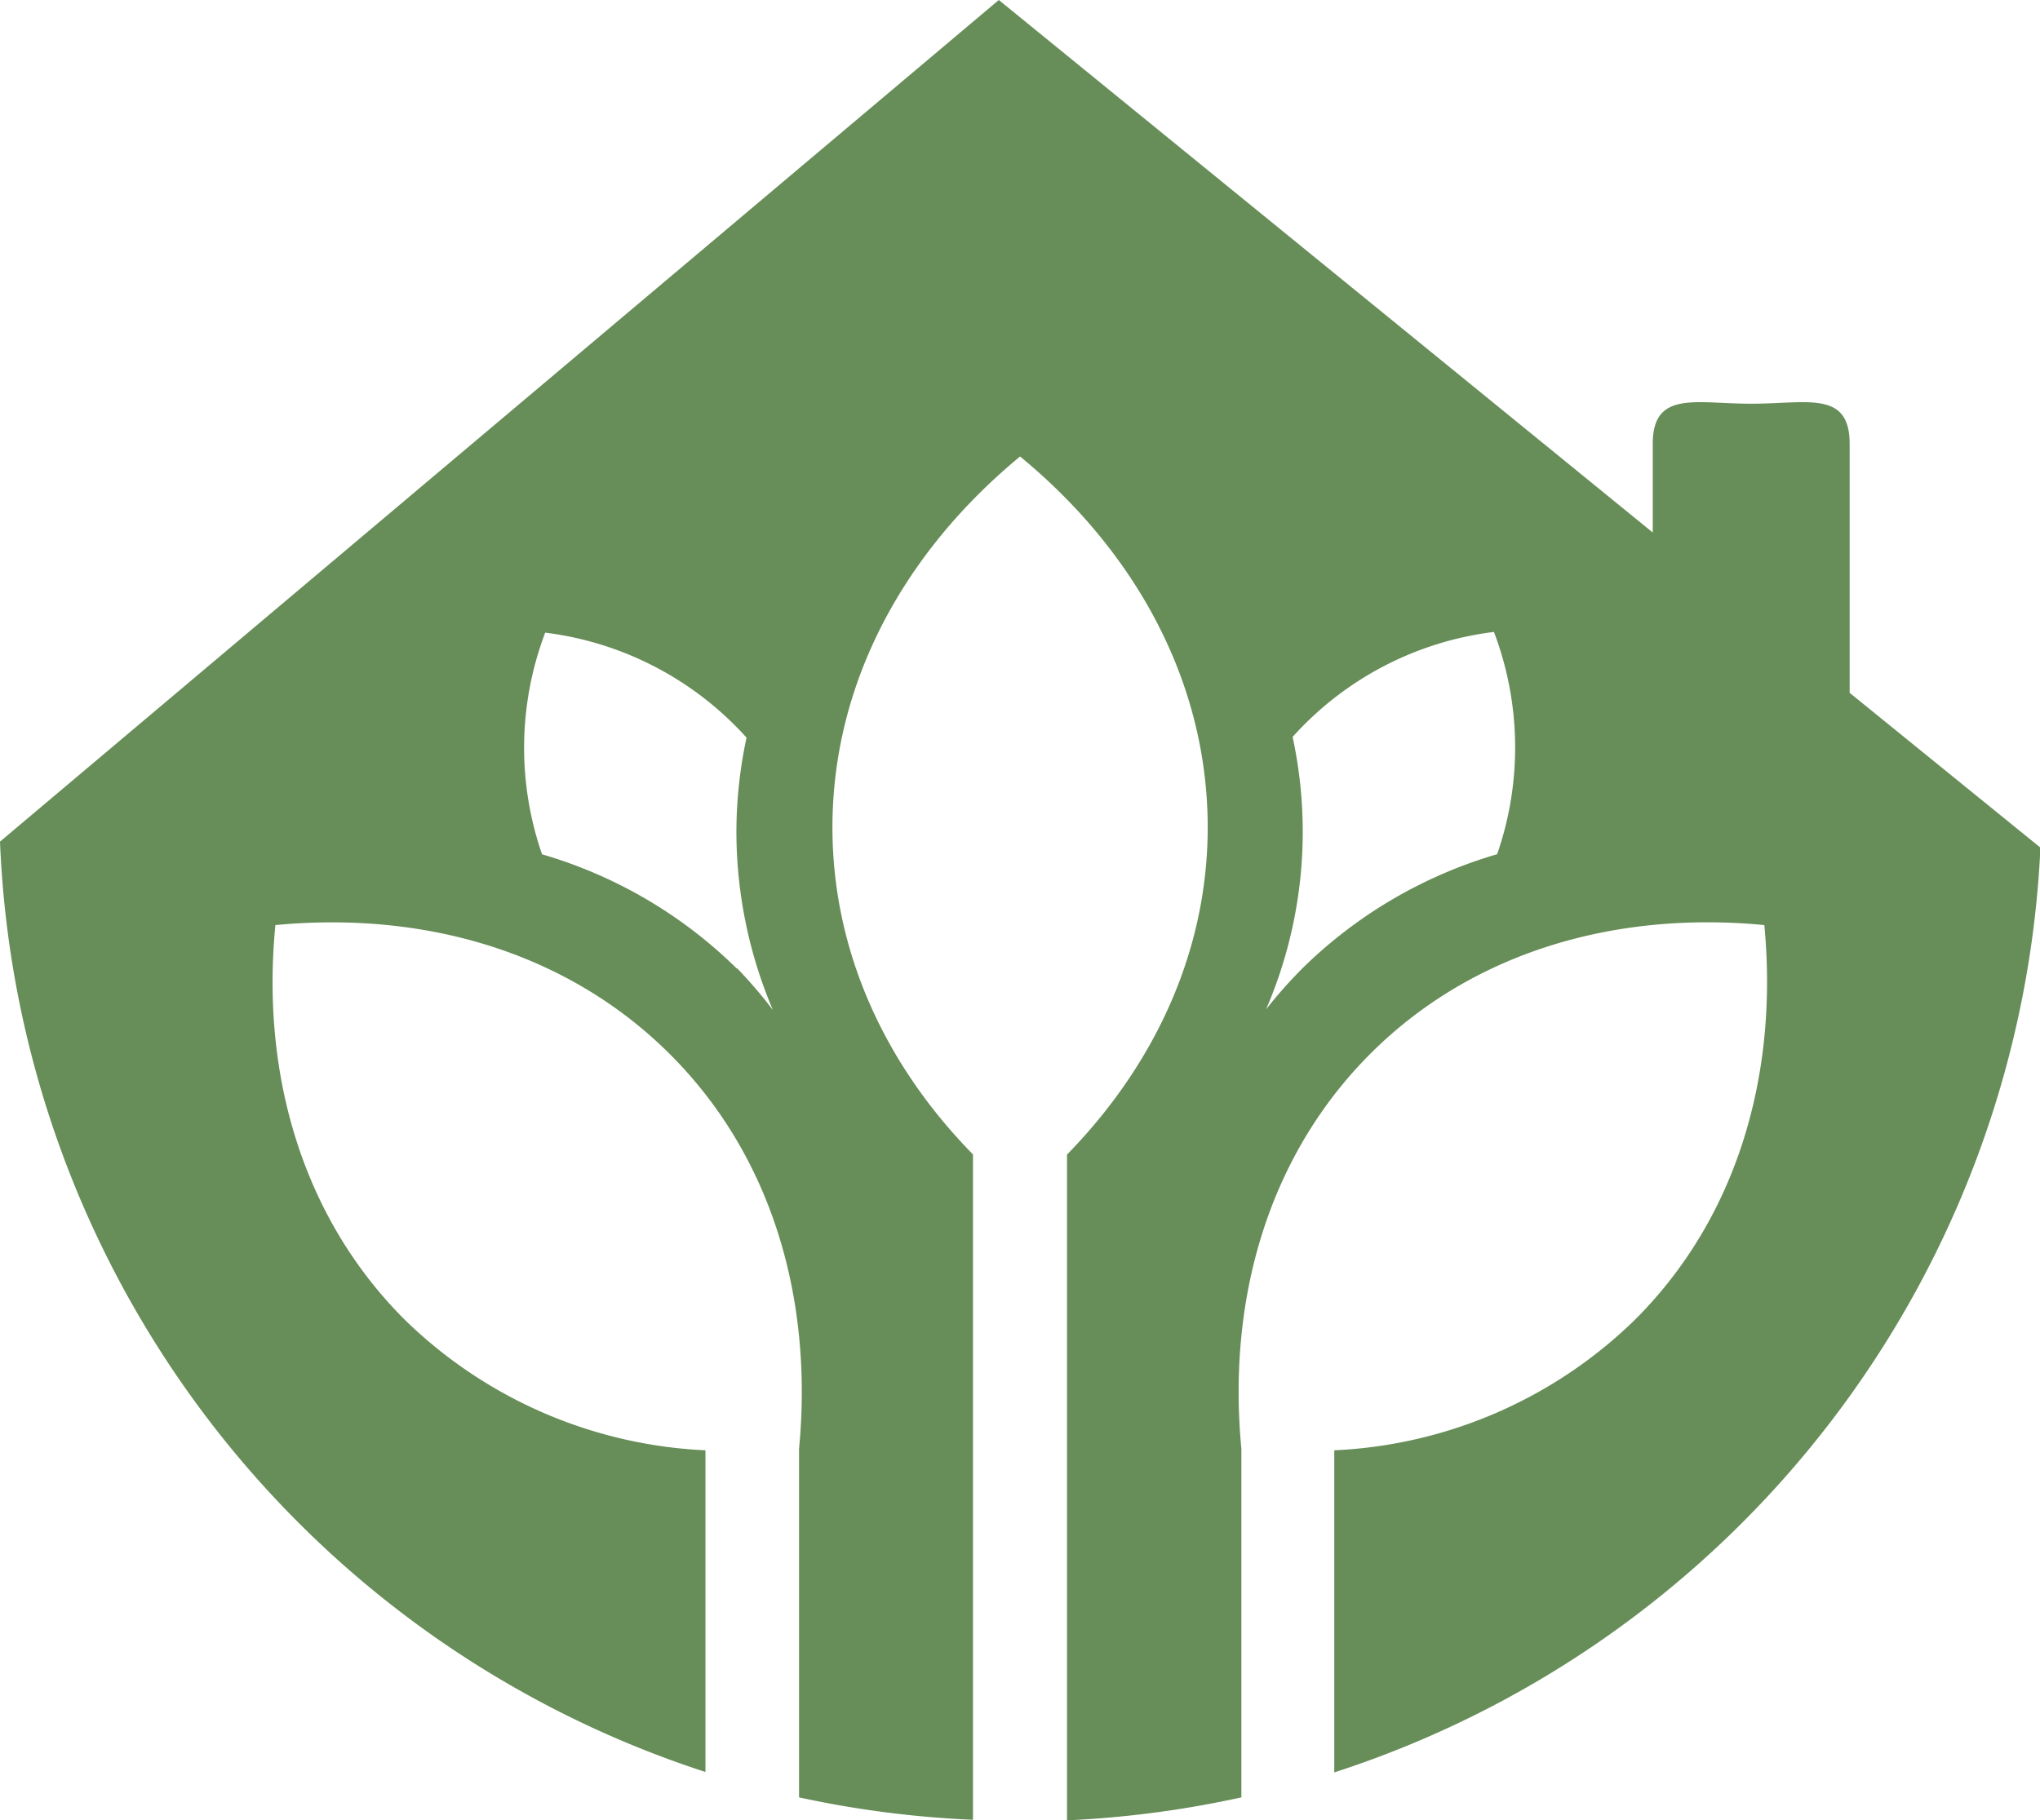 <svg xmlns="http://www.w3.org/2000/svg" viewBox="0 0 142.97 127.61"><defs><style>.cls-1{fill:#678d58;}</style></defs><g id="Capa_2" data-name="Capa 2"><g id="OBJECT"><path class="cls-1" d="M129.63,48.57V31.11c0-3.76-3-2.81-6.8-2.81h-.2c-3.75,0-6.8-.95-6.8,2.81v6.22L70,0,0,59a71.63,71.63,0,0,0,49.44,65.22V101.67a32.28,32.28,0,0,1-21.08-9.16c-7.15-7.14-10.08-17.17-9.06-27.66,10.48-1,20.5,1.91,27.66,9.06S57,91.08,56,101.57V126a71.54,71.54,0,0,0,12.19,1.57V80.93C62,74.62,58.34,66.66,58.34,58c0-10.11,5-19.27,13.15-26,8.13,6.69,13.15,15.85,13.15,26,0,8.66-3.69,16.62-9.86,22.94v46.67A71.93,71.93,0,0,0,87,126V101.57C86,91.08,88.88,81.06,96,73.91s17.17-10.07,27.65-9.06c1,10.49-1.9,20.52-9.06,27.66a32.24,32.24,0,0,1-21.08,9.16v22.58A71.64,71.64,0,0,0,143,59.42Zm-78,19.32a32.31,32.31,0,0,0-13.64-8,22.77,22.77,0,0,1,.22-15.54,22.75,22.75,0,0,1,14.11,7.36,31.63,31.63,0,0,0-.71,6.68,32,32,0,0,0,2.56,12.42A32.78,32.78,0,0,0,51.67,67.89Zm53.27-8a32.39,32.39,0,0,0-13.63,8,32.78,32.78,0,0,0-2.54,2.87,31.46,31.46,0,0,0,1.86-19.1,22.69,22.69,0,0,1,14.11-7.36A22.82,22.82,0,0,1,104.94,59.84Z"/></g></g></svg>